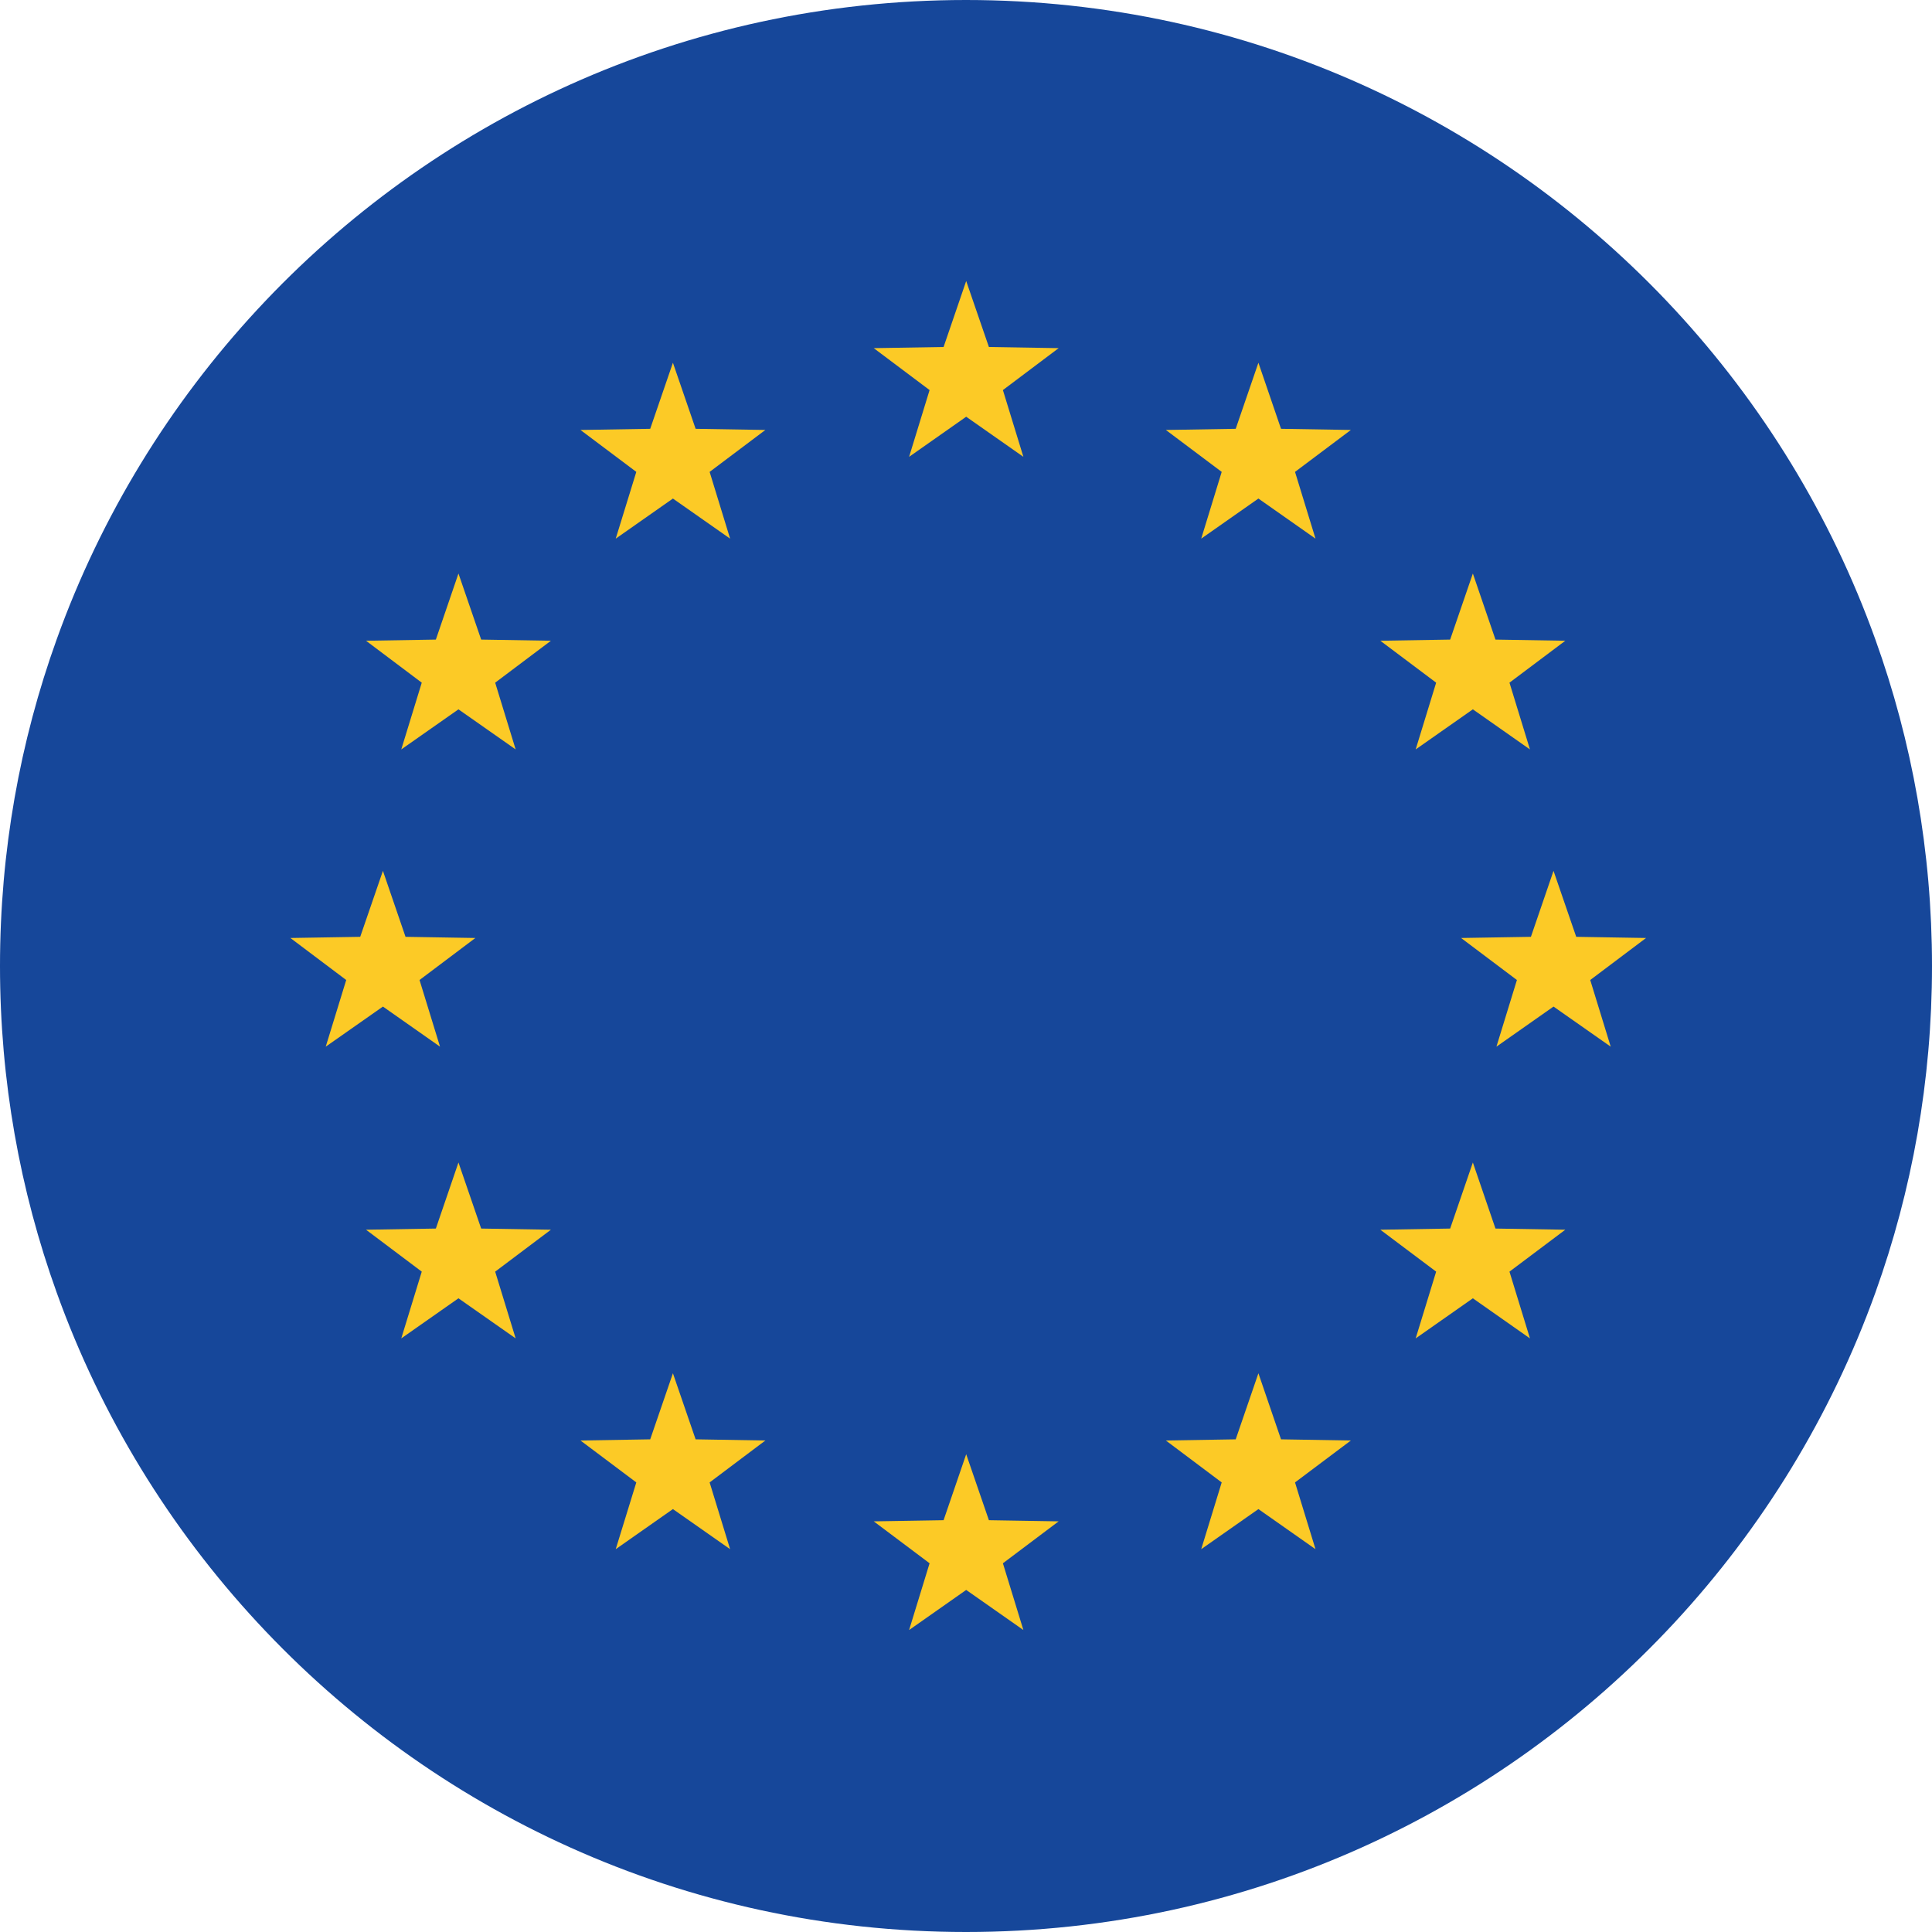 <svg width="20" height="20" viewBox="0 0 20 20" fill="none" xmlns="http://www.w3.org/2000/svg">
<g clip-path="url(#clip0_1_36880)">
<path d="M20 10C20 11.187 19.793 12.325 19.414 13.381C18.494 15.94 16.561 18.016 14.099 19.124C12.848 19.687 11.461 20 10 20C8.54 20 7.152 19.687 5.901 19.124C3.439 18.016 1.506 15.94 0.587 13.381C0.207 12.325 0 11.187 0 10C0 8.813 0.207 7.674 0.587 6.618C1.506 4.059 3.439 1.984 5.901 0.876C7.152 0.313 8.54 0 10 0C11.461 0 12.848 0.313 14.099 0.876C16.561 1.984 18.494 4.059 19.413 6.618C19.793 7.674 20 8.813 20 10Z" fill="#16479A"/>
<path d="M10.002 2.909L10.237 3.592L10.959 3.604L10.382 4.038L10.594 4.729L10.002 4.314L9.411 4.729L9.623 4.038L9.045 3.604L9.768 3.592L10.002 2.909Z" fill="#FCCA26"/>
<path d="M3.964 9.015L4.198 9.698L4.921 9.71L4.343 10.145L4.555 10.835L3.964 10.42L3.372 10.835L3.584 10.145L3.006 9.71L3.729 9.698L3.964 9.015Z" fill="#FCCA26"/>
<path d="M4.746 5.937L4.981 6.621L5.703 6.633L5.126 7.067L5.338 7.758L4.746 7.343L4.154 7.758L4.366 7.067L3.789 6.633L4.512 6.621L4.746 5.937Z" fill="#FCCA26"/>
<path d="M6.966 3.755L7.201 4.439L7.923 4.451L7.346 4.885L7.558 5.576L6.966 5.161L6.374 5.576L6.587 4.885L6.009 4.451L6.731 4.439L6.966 3.755Z" fill="#FCCA26"/>
<path d="M15.247 5.937L15.012 6.621L14.289 6.633L14.867 7.067L14.655 7.758L15.247 7.343L15.838 7.758L15.626 7.067L16.204 6.633L15.481 6.621L15.247 5.937Z" fill="#FCCA26"/>
<path d="M4.746 12.034L4.981 12.718L5.703 12.73L5.126 13.164L5.338 13.855L4.746 13.44L4.154 13.855L4.366 13.164L3.789 12.73L4.512 12.718L4.746 12.034Z" fill="#FCCA26"/>
<path d="M15.247 12.034L15.012 12.718L14.289 12.73L14.867 13.164L14.655 13.855L15.247 13.44L15.838 13.855L15.626 13.164L16.204 12.73L15.481 12.718L15.247 12.034Z" fill="#FCCA26"/>
<path d="M13.027 3.755L12.792 4.439L12.069 4.451L12.647 4.885L12.435 5.576L13.027 5.161L13.618 5.576L13.406 4.885L13.984 4.451L13.261 4.439L13.027 3.755Z" fill="#FCCA26"/>
<path d="M6.966 14.216L7.201 14.9L7.923 14.912L7.346 15.346L7.558 16.037L6.966 15.622L6.374 16.037L6.587 15.346L6.009 14.912L6.731 14.9L6.966 14.216Z" fill="#FCCA26"/>
<path d="M13.027 14.216L12.792 14.9L12.069 14.912L12.647 15.346L12.435 16.037L13.027 15.622L13.618 16.037L13.406 15.346L13.984 14.912L13.261 14.9L13.027 14.216Z" fill="#FCCA26"/>
<path d="M16.082 9.015L16.317 9.698L17.04 9.71L16.462 10.145L16.674 10.835L16.082 10.42L15.491 10.835L15.703 10.145L15.125 9.71L15.848 9.698L16.082 9.015Z" fill="#FCCA26"/>
<path d="M10.002 15.054L10.237 15.737L10.959 15.749L10.382 16.183L10.594 16.874L10.002 16.459L9.411 16.874L9.623 16.183L9.045 15.749L9.768 15.737L10.002 15.054Z" fill="#FCCA26"/>
</g>
<defs>
<clipPath id="clip0_1_36880">
<rect width="20" height="20" fill="white"/>
</clipPath>
</defs>
</svg>
